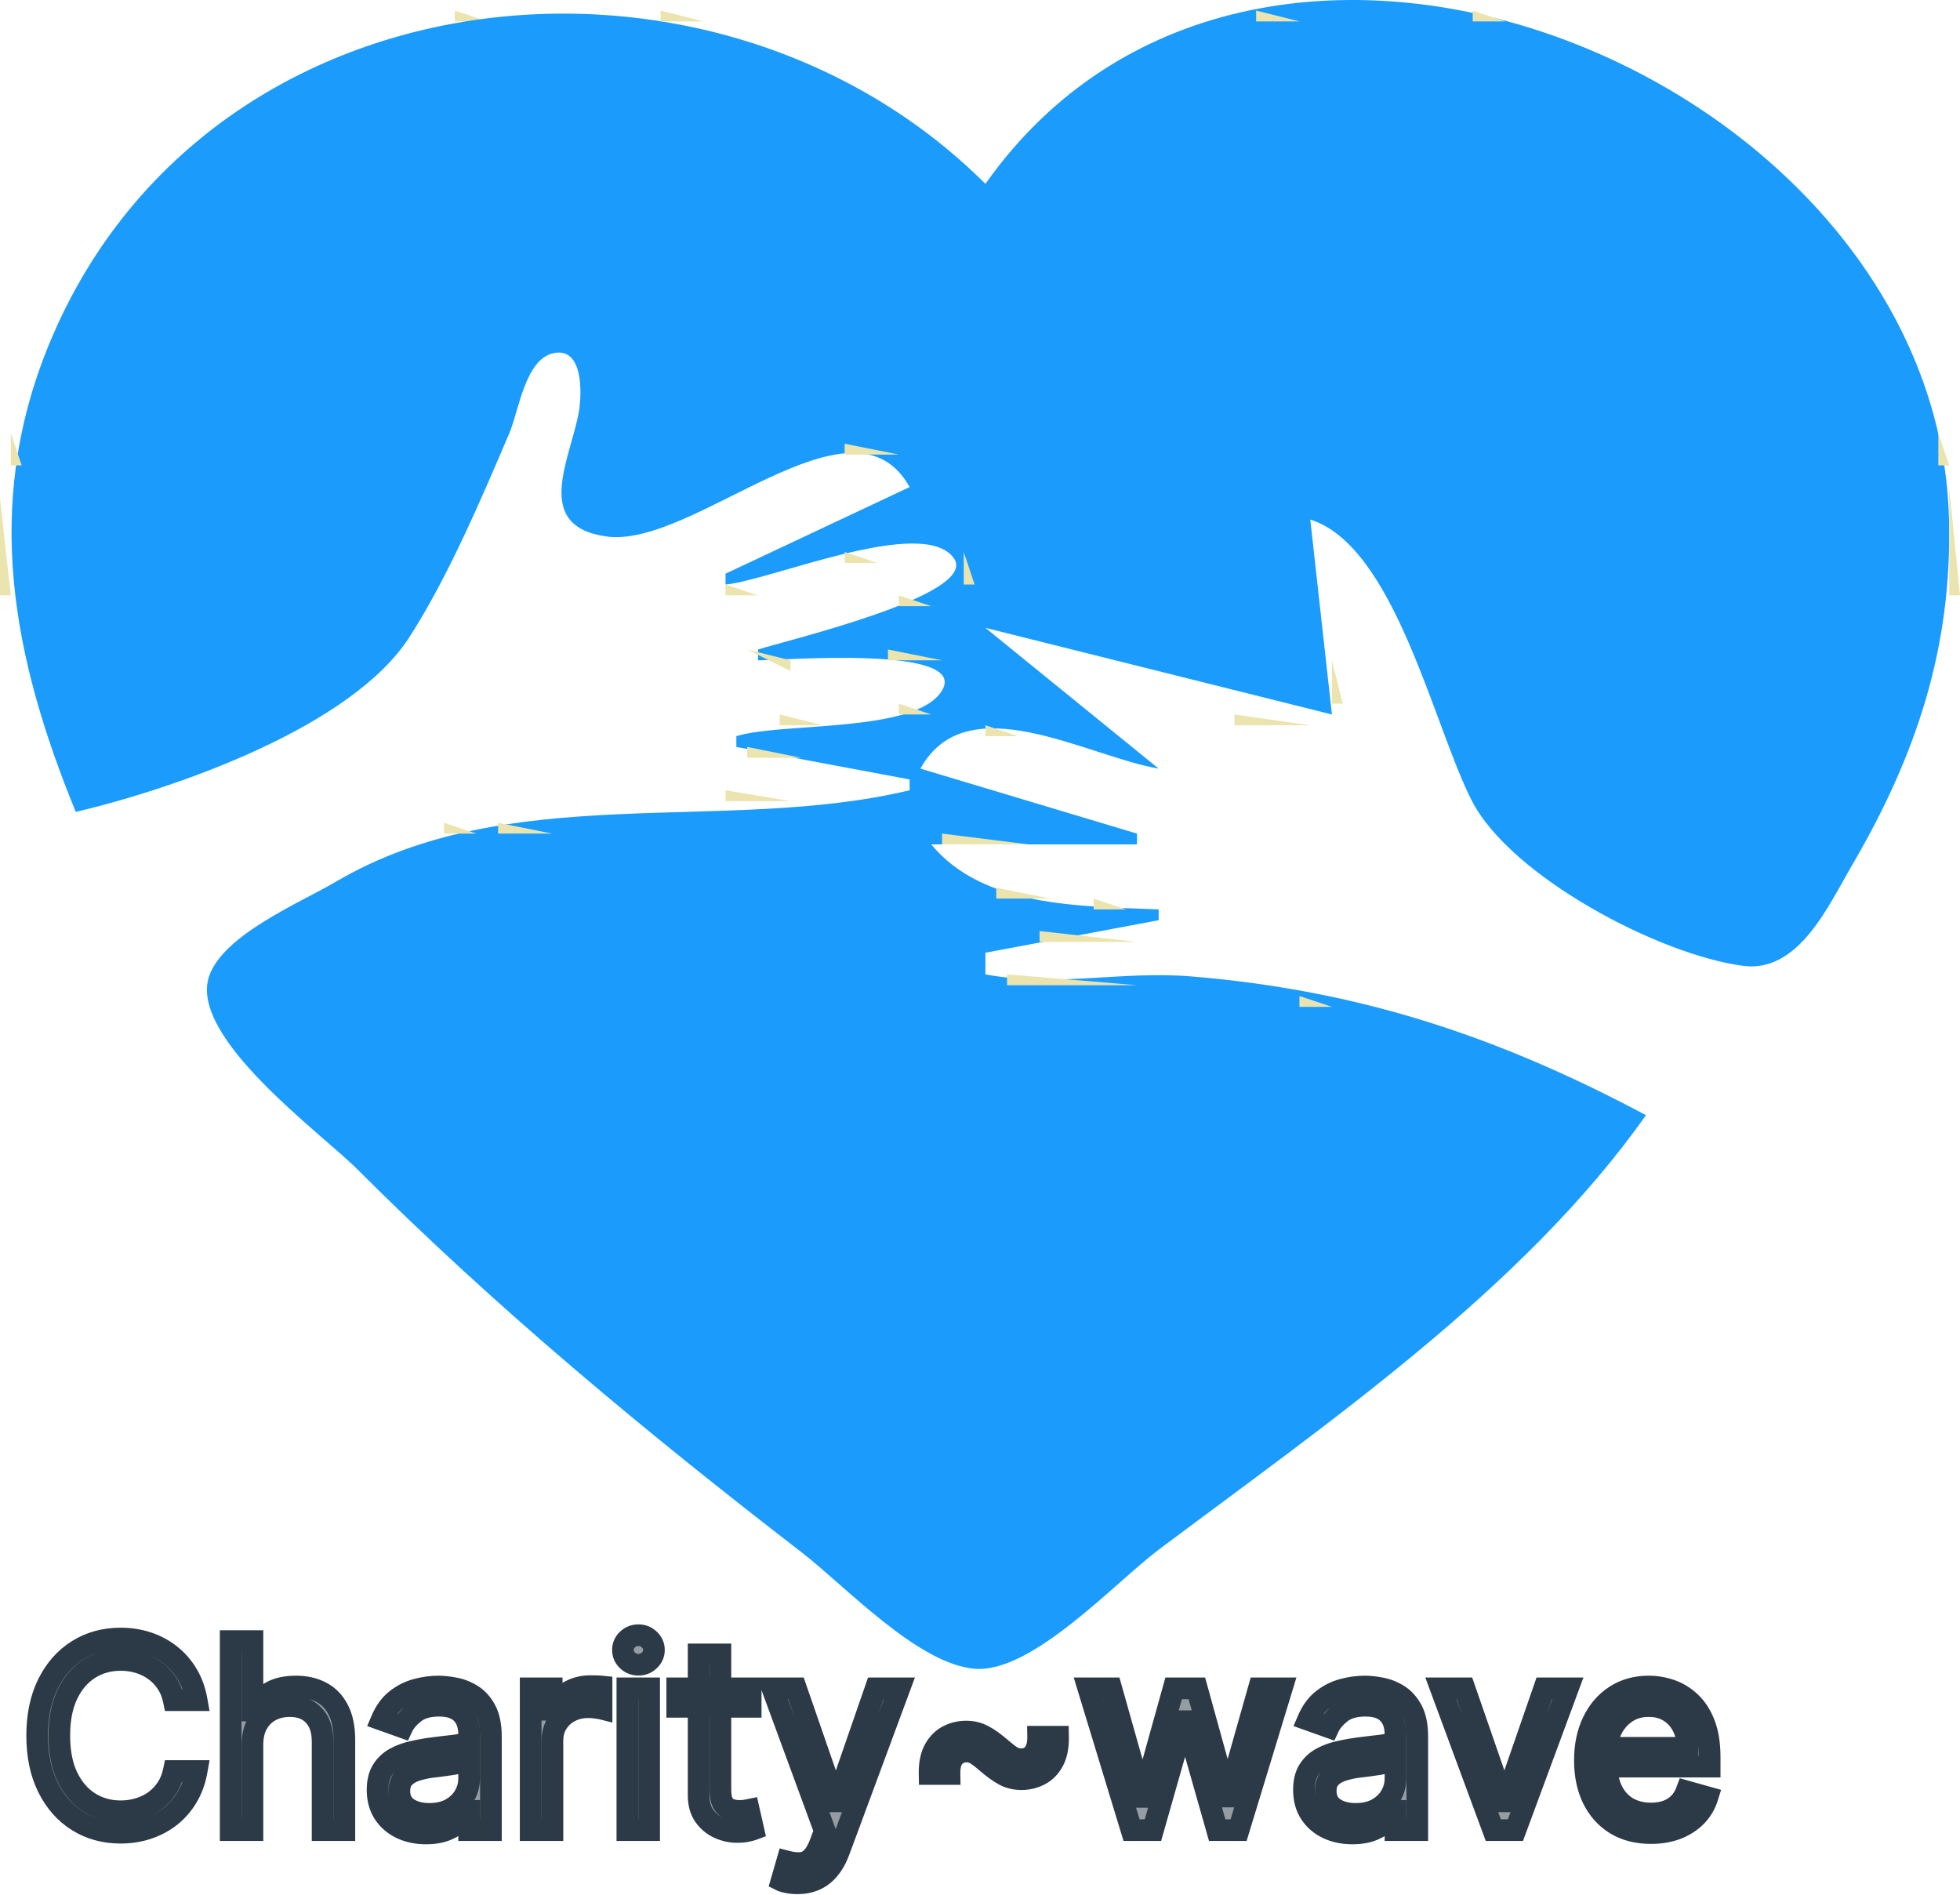<svg width="181" height="175" viewBox="0 0 181 175" fill="none" xmlns="http://www.w3.org/2000/svg">
<path d="M18.159 157H16.046C15.921 156.392 15.702 155.858 15.389 155.398C15.082 154.938 14.707 154.551 14.264 154.239C13.827 153.92 13.341 153.682 12.807 153.523C12.273 153.364 11.716 153.284 11.136 153.284C10.079 153.284 9.122 153.551 8.264 154.085C7.412 154.619 6.733 155.406 6.227 156.446C5.727 157.486 5.477 158.761 5.477 160.273C5.477 161.784 5.727 163.06 6.227 164.099C6.733 165.139 7.412 165.926 8.264 166.46C9.122 166.994 10.079 167.261 11.136 167.261C11.716 167.261 12.273 167.182 12.807 167.023C13.341 166.864 13.827 166.628 14.264 166.315C14.707 165.997 15.082 165.608 15.389 165.148C15.702 164.682 15.921 164.148 16.046 163.545H18.159C18 164.437 17.71 165.236 17.29 165.94C16.869 166.645 16.347 167.244 15.722 167.739C15.097 168.227 14.395 168.599 13.617 168.855C12.844 169.111 12.017 169.239 11.136 169.239C9.648 169.239 8.324 168.875 7.165 168.148C6.006 167.42 5.094 166.386 4.429 165.045C3.764 163.705 3.432 162.114 3.432 160.273C3.432 158.432 3.764 156.841 4.429 155.5C5.094 154.159 6.006 153.125 7.165 152.398C8.324 151.67 9.648 151.307 11.136 151.307C12.017 151.307 12.844 151.435 13.617 151.69C14.395 151.946 15.097 152.321 15.722 152.815C16.347 153.304 16.869 153.901 17.29 154.605C17.71 155.304 18 156.102 18.159 157ZM23.313 161.125V169H21.302V151.545H23.313V157.955H23.484C23.791 157.278 24.251 156.741 24.864 156.344C25.484 155.94 26.308 155.739 27.336 155.739C28.228 155.739 29.009 155.918 29.68 156.276C30.35 156.628 30.87 157.17 31.239 157.903C31.614 158.631 31.802 159.557 31.802 160.682V169H29.791V160.818C29.791 159.778 29.521 158.974 28.981 158.406C28.447 157.832 27.705 157.545 26.756 157.545C26.097 157.545 25.506 157.685 24.984 157.963C24.467 158.241 24.058 158.648 23.756 159.182C23.461 159.716 23.313 160.364 23.313 161.125ZM39.334 169.307C38.504 169.307 37.751 169.151 37.075 168.838C36.399 168.52 35.862 168.062 35.465 167.466C35.067 166.864 34.868 166.136 34.868 165.284C34.868 164.534 35.016 163.926 35.311 163.46C35.606 162.989 36.001 162.619 36.496 162.352C36.99 162.085 37.535 161.886 38.132 161.756C38.734 161.619 39.34 161.511 39.947 161.432C40.743 161.33 41.388 161.253 41.882 161.202C42.382 161.145 42.746 161.051 42.973 160.92C43.206 160.79 43.322 160.562 43.322 160.239V160.17C43.322 159.33 43.092 158.676 42.632 158.21C42.178 157.744 41.487 157.511 40.561 157.511C39.601 157.511 38.848 157.722 38.303 158.142C37.757 158.562 37.374 159.011 37.152 159.489L35.243 158.807C35.584 158.011 36.038 157.392 36.606 156.949C37.18 156.5 37.805 156.187 38.481 156.011C39.163 155.83 39.834 155.739 40.493 155.739C40.913 155.739 41.396 155.79 41.942 155.892C42.493 155.989 43.024 156.19 43.535 156.497C44.053 156.804 44.481 157.267 44.822 157.886C45.163 158.506 45.334 159.335 45.334 160.375V169H43.322V167.227H43.22C43.084 167.511 42.856 167.815 42.538 168.139C42.22 168.463 41.797 168.739 41.269 168.966C40.74 169.193 40.095 169.307 39.334 169.307ZM39.641 167.5C40.436 167.5 41.106 167.344 41.652 167.031C42.203 166.719 42.618 166.315 42.896 165.821C43.18 165.327 43.322 164.807 43.322 164.261V162.42C43.237 162.523 43.05 162.616 42.76 162.702C42.476 162.781 42.146 162.852 41.771 162.915C41.402 162.972 41.041 163.023 40.689 163.068C40.342 163.108 40.061 163.142 39.845 163.17C39.322 163.239 38.834 163.349 38.379 163.503C37.93 163.651 37.567 163.875 37.288 164.176C37.016 164.472 36.879 164.875 36.879 165.386C36.879 166.085 37.138 166.614 37.655 166.972C38.178 167.324 38.84 167.5 39.641 167.5ZM49.005 169V155.909H50.948V157.886H51.084C51.323 157.239 51.755 156.713 52.38 156.31C53.005 155.906 53.709 155.705 54.494 155.705C54.641 155.705 54.826 155.707 55.048 155.713C55.269 155.719 55.437 155.727 55.55 155.739V157.784C55.482 157.767 55.326 157.741 55.082 157.707C54.843 157.668 54.59 157.648 54.323 157.648C53.687 157.648 53.119 157.781 52.619 158.048C52.124 158.31 51.732 158.673 51.443 159.139C51.158 159.599 51.016 160.125 51.016 160.716V169H49.005ZM57.935 169V155.909H59.946V169H57.935ZM58.957 153.727C58.565 153.727 58.227 153.594 57.943 153.327C57.665 153.06 57.526 152.739 57.526 152.364C57.526 151.989 57.665 151.668 57.943 151.401C58.227 151.134 58.565 151 58.957 151C59.349 151 59.685 151.134 59.963 151.401C60.247 151.668 60.389 151.989 60.389 152.364C60.389 152.739 60.247 153.06 59.963 153.327C59.685 153.594 59.349 153.727 58.957 153.727ZM69.323 155.909V157.614H62.539V155.909H69.323ZM64.516 152.773H66.528V165.25C66.528 165.818 66.61 166.244 66.775 166.528C66.945 166.807 67.161 166.994 67.423 167.091C67.69 167.182 67.971 167.227 68.266 167.227C68.488 167.227 68.67 167.216 68.812 167.193C68.954 167.165 69.067 167.142 69.153 167.125L69.562 168.932C69.425 168.983 69.235 169.034 68.991 169.085C68.746 169.142 68.437 169.17 68.062 169.17C67.494 169.17 66.937 169.048 66.391 168.804C65.852 168.56 65.403 168.188 65.045 167.688C64.692 167.188 64.516 166.557 64.516 165.795V152.773ZM73.644 173.909C73.303 173.909 72.999 173.881 72.732 173.824C72.465 173.773 72.281 173.722 72.178 173.67L72.69 171.898C73.178 172.023 73.61 172.068 73.985 172.034C74.36 172 74.692 171.832 74.982 171.531C75.278 171.236 75.548 170.756 75.792 170.091L76.167 169.068L71.326 155.909H73.508L77.121 166.341H77.258L80.871 155.909H83.053L77.496 170.909C77.246 171.585 76.937 172.145 76.567 172.588C76.198 173.037 75.769 173.369 75.281 173.585C74.798 173.801 74.252 173.909 73.644 173.909ZM85.844 163.818C85.827 162.875 85.981 162.116 86.305 161.543C86.629 160.969 87.049 160.551 87.566 160.29C88.089 160.028 88.64 159.898 89.219 159.898C89.799 159.898 90.327 160.026 90.805 160.281C91.288 160.531 91.839 160.926 92.458 161.466C92.879 161.83 93.214 162.085 93.464 162.233C93.719 162.381 93.998 162.455 94.299 162.455C94.788 162.455 95.174 162.278 95.458 161.926C95.742 161.568 95.879 161.051 95.867 160.375H97.708C97.725 161.318 97.572 162.077 97.248 162.651C96.93 163.224 96.509 163.642 95.987 163.903C95.464 164.165 94.913 164.295 94.333 164.295C93.754 164.295 93.225 164.17 92.748 163.92C92.271 163.665 91.719 163.267 91.094 162.727C90.68 162.364 90.344 162.108 90.089 161.96C89.833 161.812 89.555 161.739 89.254 161.739C88.793 161.739 88.413 161.901 88.112 162.224C87.816 162.543 87.674 163.074 87.685 163.818H85.844ZM104.494 169L100.506 155.909H102.619L105.449 165.932H105.585L108.381 155.909H110.528L113.29 165.898H113.426L116.256 155.909H118.369L114.381 169H112.403L109.54 158.943H109.335L106.472 169H104.494ZM124.881 169.307C124.051 169.307 123.298 169.151 122.622 168.838C121.946 168.52 121.409 168.062 121.011 167.466C120.614 166.864 120.415 166.136 120.415 165.284C120.415 164.534 120.563 163.926 120.858 163.46C121.153 162.989 121.548 162.619 122.043 162.352C122.537 162.085 123.082 161.886 123.679 161.756C124.281 161.619 124.886 161.511 125.494 161.432C126.29 161.33 126.935 161.253 127.429 161.202C127.929 161.145 128.293 161.051 128.52 160.92C128.753 160.79 128.869 160.562 128.869 160.239V160.17C128.869 159.33 128.639 158.676 128.179 158.21C127.724 157.744 127.034 157.511 126.108 157.511C125.148 157.511 124.395 157.722 123.849 158.142C123.304 158.562 122.92 159.011 122.699 159.489L120.79 158.807C121.131 158.011 121.585 157.392 122.153 156.949C122.727 156.5 123.352 156.187 124.028 156.011C124.71 155.83 125.381 155.739 126.04 155.739C126.46 155.739 126.943 155.79 127.489 155.892C128.04 155.989 128.571 156.19 129.082 156.497C129.599 156.804 130.028 157.267 130.369 157.886C130.71 158.506 130.881 159.335 130.881 160.375V169H128.869V167.227H128.767C128.631 167.511 128.403 167.815 128.085 168.139C127.767 168.463 127.344 168.739 126.815 168.966C126.287 169.193 125.642 169.307 124.881 169.307ZM125.188 167.5C125.983 167.5 126.653 167.344 127.199 167.031C127.75 166.719 128.165 166.315 128.443 165.821C128.727 165.327 128.869 164.807 128.869 164.261V162.42C128.784 162.523 128.597 162.616 128.307 162.702C128.023 162.781 127.693 162.852 127.318 162.915C126.949 162.972 126.588 163.023 126.236 163.068C125.889 163.108 125.608 163.142 125.392 163.17C124.869 163.239 124.381 163.349 123.926 163.503C123.477 163.651 123.114 163.875 122.835 164.176C122.563 164.472 122.426 164.875 122.426 165.386C122.426 166.085 122.685 166.614 123.202 166.972C123.724 167.324 124.386 167.5 125.188 167.5ZM144.788 155.909L139.947 169H137.901L133.06 155.909H135.242L138.856 166.341H138.992L142.606 155.909H144.788ZM152.462 169.273C151.201 169.273 150.113 168.994 149.198 168.438C148.289 167.875 147.587 167.091 147.093 166.085C146.604 165.074 146.36 163.898 146.36 162.557C146.36 161.216 146.604 160.034 147.093 159.011C147.587 157.983 148.275 157.182 149.156 156.608C150.042 156.028 151.076 155.739 152.258 155.739C152.94 155.739 153.613 155.852 154.278 156.08C154.942 156.307 155.548 156.676 156.093 157.188C156.638 157.693 157.073 158.364 157.397 159.199C157.721 160.034 157.883 161.062 157.883 162.284V163.136H147.792V161.398H155.837C155.837 160.659 155.69 160 155.394 159.42C155.104 158.841 154.69 158.384 154.15 158.048C153.616 157.713 152.985 157.545 152.258 157.545C151.457 157.545 150.763 157.744 150.178 158.142C149.599 158.534 149.153 159.045 148.84 159.676C148.528 160.307 148.371 160.983 148.371 161.705V162.864C148.371 163.852 148.542 164.69 148.883 165.378C149.229 166.06 149.71 166.58 150.323 166.938C150.937 167.29 151.65 167.466 152.462 167.466C152.991 167.466 153.468 167.392 153.894 167.244C154.326 167.091 154.698 166.864 155.011 166.562C155.323 166.256 155.565 165.875 155.735 165.42L157.678 165.966C157.474 166.625 157.13 167.205 156.647 167.705C156.164 168.199 155.567 168.585 154.857 168.864C154.147 169.136 153.349 169.273 152.462 169.273Z" fill="#2C3A47" fill-opacity="0.5"/>
<path d="M18.159 157V158H19.352L19.144 156.826L18.159 157ZM16.046 157L15.066 157.201L15.23 158H16.046V157ZM15.389 155.398L14.557 155.952L14.562 155.959L15.389 155.398ZM14.264 154.239L13.676 155.047L13.682 155.052L13.688 155.056L14.264 154.239ZM12.807 153.523L12.521 154.481L12.521 154.481L12.807 153.523ZM8.264 154.085L7.736 153.236L7.733 153.238L8.264 154.085ZM6.227 156.446L5.328 156.009L5.326 156.013L6.227 156.446ZM6.227 164.099L5.326 164.533L5.328 164.537L6.227 164.099ZM8.264 166.46L7.733 167.308L7.736 167.309L8.264 166.46ZM12.807 167.023L12.521 166.064L12.521 166.064L12.807 167.023ZM14.264 166.315L14.845 167.129L14.847 167.128L14.264 166.315ZM15.389 165.148L14.559 164.591L14.557 164.593L15.389 165.148ZM16.046 163.545V162.545H15.232L15.066 163.342L16.046 163.545ZM18.159 163.545L19.144 163.721L19.353 162.545H18.159V163.545ZM17.29 165.94L16.431 165.428L16.431 165.428L17.29 165.94ZM15.722 167.739L16.337 168.526L16.342 168.523L15.722 167.739ZM13.617 168.855L13.304 167.905L13.302 167.906L13.617 168.855ZM7.165 168.148L6.633 168.995L6.633 168.995L7.165 168.148ZM4.429 165.045L5.325 164.601L5.325 164.601L4.429 165.045ZM13.617 151.69L13.302 152.64L13.304 152.64L13.617 151.69ZM15.722 152.815L15.101 153.6L15.106 153.603L15.722 152.815ZM17.29 154.605L16.431 155.118L16.433 155.121L17.29 154.605ZM18.159 156H16.046V158H18.159V156ZM17.025 156.799C16.877 156.077 16.611 155.417 16.216 154.836L14.562 155.959C14.792 156.299 14.964 156.707 15.066 157.201L17.025 156.799ZM16.221 154.843C15.848 154.282 15.386 153.806 14.841 153.421L13.688 155.056C14.028 155.296 14.317 155.593 14.557 155.952L16.221 154.843ZM14.852 153.43C14.32 153.043 13.732 152.755 13.092 152.564L12.521 154.481C12.95 154.609 13.333 154.798 13.676 155.047L14.852 153.43ZM13.092 152.564C12.462 152.377 11.809 152.284 11.136 152.284V154.284C11.623 154.284 12.084 154.351 12.521 154.481L13.092 152.564ZM11.136 152.284C9.902 152.284 8.76 152.599 7.736 153.236L8.793 154.934C9.485 154.503 10.257 154.284 11.136 154.284V152.284ZM7.733 153.238C6.7 153.886 5.903 154.826 5.328 156.009L7.127 156.883C7.563 155.986 8.124 155.353 8.795 154.933L7.733 153.238ZM5.326 156.013C4.744 157.223 4.477 158.656 4.477 160.273H6.477C6.477 158.867 6.71 157.749 7.128 156.879L5.326 156.013ZM4.477 160.273C4.477 161.89 4.744 163.323 5.326 164.533L7.128 163.666C6.71 162.797 6.477 161.679 6.477 160.273H4.477ZM5.328 164.537C5.903 165.719 6.7 166.66 7.733 167.308L8.795 165.613C8.124 165.192 7.563 164.559 7.127 163.662L5.328 164.537ZM7.736 167.309C8.76 167.947 9.902 168.261 11.136 168.261V166.261C10.257 166.261 9.485 166.042 8.793 165.611L7.736 167.309ZM11.136 168.261C11.809 168.261 12.462 168.169 13.092 167.981L12.521 166.064C12.084 166.195 11.623 166.261 11.136 166.261V168.261ZM13.092 167.981C13.728 167.792 14.315 167.508 14.845 167.129L13.683 165.502C13.339 165.748 12.953 165.936 12.521 166.064L13.092 167.981ZM14.847 167.128C15.39 166.738 15.849 166.261 16.221 165.702L14.557 164.593C14.316 164.955 14.025 165.256 13.681 165.503L14.847 167.128ZM16.22 165.705C16.611 165.122 16.876 164.465 17.025 163.749L15.066 163.342C14.965 163.83 14.793 164.242 14.559 164.591L16.22 165.705ZM16.046 164.545H18.159V162.545H16.046V164.545ZM17.175 163.37C17.035 164.155 16.783 164.837 16.431 165.428L18.148 166.453C18.637 165.634 18.965 164.72 19.144 163.721L17.175 163.37ZM16.431 165.428C16.071 166.031 15.628 166.538 15.101 166.954L16.342 168.523C17.065 167.951 17.668 167.259 18.148 166.453L16.431 165.428ZM15.106 166.951C14.575 167.366 13.977 167.684 13.304 167.905L13.928 169.805C14.813 169.515 15.618 169.089 16.337 168.526L15.106 166.951ZM13.302 167.906C12.639 168.125 11.919 168.239 11.136 168.239V170.239C12.115 170.239 13.049 170.096 13.931 169.804L13.302 167.906ZM11.136 168.239C9.819 168.239 8.682 167.919 7.696 167.301L6.633 168.995C7.966 169.831 9.477 170.239 11.136 170.239V168.239ZM7.696 167.301C6.708 166.681 5.916 165.793 5.325 164.601L3.533 165.49C4.272 166.98 5.303 168.16 6.633 168.995L7.696 167.301ZM5.325 164.601C4.743 163.427 4.432 161.994 4.432 160.273H2.432C2.432 162.233 2.786 163.983 3.533 165.49L5.325 164.601ZM4.432 160.273C4.432 158.551 4.743 157.119 5.325 155.944L3.533 155.056C2.786 156.563 2.432 158.313 2.432 160.273H4.432ZM5.325 155.944C5.916 154.753 6.708 153.865 7.696 153.245L6.633 151.551C5.303 152.385 4.272 153.566 3.533 155.056L5.325 155.944ZM7.696 153.245C8.682 152.626 9.819 152.307 11.136 152.307V150.307C9.477 150.307 7.966 150.715 6.633 151.551L7.696 153.245ZM11.136 152.307C11.919 152.307 12.639 152.42 13.302 152.64L13.931 150.741C13.049 150.449 12.115 150.307 11.136 150.307V152.307ZM13.304 152.64C13.974 152.86 14.571 153.18 15.101 153.6L16.342 152.031C15.622 151.462 14.816 151.032 13.928 150.74L13.304 152.64ZM15.106 153.603C15.63 154.013 16.072 154.515 16.431 155.118L18.148 154.093C17.667 153.286 17.063 152.595 16.337 152.028L15.106 153.603ZM16.433 155.121C16.783 155.703 17.034 156.383 17.174 157.174L19.144 156.826C18.966 155.821 18.637 154.905 18.147 154.09L16.433 155.121ZM23.313 169V170H24.313V169H23.313ZM21.302 169H20.302V170H21.302V169ZM21.302 151.545V150.545H20.302V151.545H21.302ZM23.313 151.545H24.313V150.545H23.313V151.545ZM23.313 157.955H22.313V158.955H23.313V157.955ZM23.484 157.955V158.955H24.128L24.394 158.368L23.484 157.955ZM24.864 156.344L25.408 157.183L25.41 157.182L24.864 156.344ZM29.68 156.276L29.209 157.158L29.215 157.161L29.68 156.276ZM31.239 157.903L30.346 158.353L30.351 158.362L31.239 157.903ZM31.802 169V170H32.802V169H31.802ZM29.791 169H28.791V170H29.791V169ZM28.981 158.406L28.249 159.088L28.256 159.095L28.981 158.406ZM24.984 157.963L24.514 157.08L24.51 157.083L24.984 157.963ZM23.756 159.182L22.885 158.691L22.881 158.698L23.756 159.182ZM22.313 161.125V169H24.313V161.125H22.313ZM23.313 168H21.302V170H23.313V168ZM22.302 169V151.545H20.302V169H22.302ZM21.302 152.545H23.313V150.545H21.302V152.545ZM22.313 151.545V157.955H24.313V151.545H22.313ZM23.313 158.955H23.484V156.955H23.313V158.955ZM24.394 158.368C24.623 157.863 24.958 157.475 25.408 157.183L24.32 155.505C23.544 156.008 22.958 156.694 22.573 157.541L24.394 158.368ZM25.41 157.182C25.815 156.918 26.428 156.739 27.336 156.739V154.739C26.187 154.739 25.152 154.963 24.319 155.506L25.41 157.182ZM27.336 156.739C28.092 156.739 28.706 156.89 29.209 157.158L30.151 155.393C29.312 154.946 28.364 154.739 27.336 154.739V156.739ZM29.215 157.161C29.685 157.408 30.062 157.79 30.346 158.353L32.132 157.453C31.677 156.551 31.015 155.848 30.145 155.39L29.215 157.161ZM30.351 158.362C30.63 158.904 30.802 159.66 30.802 160.682H32.802C32.802 159.454 32.598 158.357 32.128 157.445L30.351 158.362ZM30.802 160.682V169H32.802V160.682H30.802ZM31.802 168H29.791V170H31.802V168ZM30.791 169V160.818H28.791V169H30.791ZM30.791 160.818C30.791 159.608 30.474 158.526 29.706 157.718L28.256 159.095C28.568 159.423 28.791 159.949 28.791 160.818H30.791ZM29.713 157.725C28.951 156.906 27.92 156.545 26.756 156.545V158.545C27.491 158.545 27.943 158.759 28.249 159.088L29.713 157.725ZM26.756 156.545C25.952 156.545 25.197 156.717 24.514 157.08L25.454 158.846C25.816 158.653 26.242 158.545 26.756 158.545V156.545ZM24.51 157.083C23.819 157.455 23.275 158 22.885 158.691L24.628 159.673C24.84 159.296 25.115 159.028 25.458 158.844L24.51 157.083ZM22.881 158.698C22.486 159.412 22.313 160.236 22.313 161.125H24.313C24.313 160.492 24.436 160.019 24.631 159.666L22.881 158.698ZM37.075 168.838L36.65 169.743L36.656 169.746L37.075 168.838ZM35.465 167.466L34.63 168.017L34.632 168.021L35.465 167.466ZM35.311 163.46L36.156 163.996L36.158 163.991L35.311 163.46ZM38.132 161.756L38.346 162.733L38.353 162.731L38.132 161.756ZM39.947 161.432L39.82 160.44L39.818 160.44L39.947 161.432ZM41.882 161.202L41.985 162.196L41.995 162.195L41.882 161.202ZM42.973 160.92L42.484 160.048L42.474 160.054L42.973 160.92ZM42.632 158.21L41.916 158.909L41.921 158.913L42.632 158.21ZM38.303 158.142L38.913 158.934L38.913 158.934L38.303 158.142ZM37.152 159.489L36.816 160.43L37.675 160.737L38.059 159.91L37.152 159.489ZM35.243 158.807L34.324 158.413L33.905 159.391L34.907 159.749L35.243 158.807ZM36.606 156.949L37.222 157.737L37.223 157.737L36.606 156.949ZM38.481 156.011L38.734 156.979L38.739 156.978L38.481 156.011ZM41.942 155.892L41.758 156.875L41.769 156.877L41.942 155.892ZM43.535 156.497L43.021 157.355L43.025 157.357L43.535 156.497ZM44.822 157.886L43.946 158.369L43.946 158.369L44.822 157.886ZM45.334 169V170H46.334V169H45.334ZM43.322 169H42.322V170H43.322V169ZM43.322 167.227H44.322V166.227H43.322V167.227ZM43.22 167.227V166.227H42.591L42.319 166.795L43.22 167.227ZM42.538 168.139L43.252 168.84L43.252 168.84L42.538 168.139ZM41.269 168.966L40.873 168.047L41.269 168.966ZM41.652 167.031L41.159 166.161L41.155 166.164L41.652 167.031ZM42.896 165.821L42.029 165.323L42.025 165.33L42.896 165.821ZM43.322 162.42H44.322V159.658L42.554 161.78L43.322 162.42ZM42.76 162.702L43.03 163.665L43.042 163.661L42.76 162.702ZM41.771 162.915L41.923 163.903L41.936 163.901L41.771 162.915ZM40.689 163.068L40.803 164.062L40.817 164.06L40.689 163.068ZM39.845 163.17L39.974 164.162L39.976 164.162L39.845 163.17ZM38.379 163.503L38.692 164.453L38.699 164.45L38.379 163.503ZM37.288 164.176L36.554 163.497L36.553 163.498L37.288 164.176ZM37.655 166.972L37.086 167.794L37.096 167.801L37.655 166.972ZM39.334 168.307C38.633 168.307 38.025 168.175 37.495 167.93L36.656 169.746C37.478 170.126 38.376 170.307 39.334 170.307V168.307ZM37.501 167.933C36.982 167.689 36.589 167.35 36.297 166.911L34.632 168.021C35.136 168.775 35.816 169.351 36.65 169.743L37.501 167.933ZM36.299 166.915C36.028 166.504 35.868 165.977 35.868 165.284H33.868C33.868 166.296 34.106 167.223 34.63 168.017L36.299 166.915ZM35.868 165.284C35.868 164.658 35.992 164.254 36.156 163.996L34.467 162.925C34.039 163.599 33.868 164.41 33.868 165.284H35.868ZM36.158 163.991C36.361 163.668 36.627 163.418 36.971 163.232L36.02 161.472C35.376 161.821 34.852 162.31 34.464 162.929L36.158 163.991ZM36.971 163.232C37.376 163.013 37.833 162.845 38.346 162.733L37.918 160.779C37.238 160.928 36.604 161.157 36.02 161.472L36.971 163.232ZM38.353 162.731C38.925 162.601 39.5 162.499 40.077 162.423L39.818 160.44C39.179 160.524 38.543 160.637 37.911 160.78L38.353 162.731ZM40.075 162.424C40.867 162.322 41.502 162.246 41.985 162.196L41.779 160.207C41.273 160.259 40.619 160.337 39.82 160.44L40.075 162.424ZM41.995 162.195C42.529 162.135 43.061 162.023 43.471 161.787L42.474 160.054C42.431 160.079 42.235 160.155 41.769 160.208L41.995 162.195ZM43.462 161.793C44.083 161.445 44.322 160.833 44.322 160.239H42.322C42.322 160.283 42.314 160.256 42.345 160.196C42.361 160.166 42.383 160.134 42.41 160.106C42.438 160.078 42.464 160.059 42.484 160.048L43.462 161.793ZM44.322 160.239V160.17H42.322V160.239H44.322ZM44.322 160.17C44.322 159.145 44.037 158.21 43.343 157.507L41.921 158.913C42.148 159.143 42.322 159.515 42.322 160.17H44.322ZM43.348 157.512C42.638 156.784 41.641 156.511 40.561 156.511V158.511C41.333 158.511 41.718 158.705 41.916 158.909L43.348 157.512ZM40.561 156.511C39.465 156.511 38.47 156.751 37.692 157.35L38.913 158.934C39.226 158.693 39.736 158.511 40.561 158.511V156.511ZM37.692 157.35C37.057 157.839 36.552 158.407 36.245 159.068L38.059 159.91C38.195 159.616 38.457 159.286 38.913 158.934L37.692 157.35ZM37.488 158.547L35.579 157.865L34.907 159.749L36.816 160.43L37.488 158.547ZM36.162 159.201C36.45 158.529 36.811 158.058 37.222 157.737L35.992 156.16C35.266 156.726 34.718 157.493 34.324 158.413L36.162 159.201ZM37.223 157.737C37.694 157.368 38.196 157.119 38.734 156.979L38.229 155.044C37.415 155.256 36.667 155.632 35.99 156.161L37.223 157.737ZM38.739 156.978C39.343 156.817 39.927 156.739 40.493 156.739V154.739C39.741 154.739 38.984 154.842 38.224 155.045L38.739 156.978ZM40.493 156.739C40.836 156.739 41.255 156.781 41.758 156.875L42.126 154.909C41.538 154.799 40.991 154.739 40.493 154.739V156.739ZM41.769 156.877C42.192 156.951 42.608 157.107 43.021 157.355L44.05 155.64C43.441 155.274 42.794 155.026 42.114 154.907L41.769 156.877ZM43.025 157.357C43.364 157.558 43.676 157.878 43.946 158.369L45.699 157.404C45.287 156.656 44.741 156.05 44.046 155.637L43.025 157.357ZM43.946 158.369C44.177 158.787 44.334 159.43 44.334 160.375H46.334C46.334 159.24 46.15 158.225 45.699 157.404L43.946 158.369ZM44.334 160.375V169H46.334V160.375H44.334ZM45.334 168H43.322V170H45.334V168ZM44.322 169V167.227H42.322V169H44.322ZM43.322 166.227H43.22V168.227H43.322V166.227ZM42.319 166.795C42.246 166.946 42.097 167.161 41.825 167.438L43.252 168.84C43.616 168.469 43.922 168.076 44.122 167.66L42.319 166.795ZM41.825 167.438C41.618 167.649 41.313 167.858 40.873 168.047L41.664 169.885C42.281 169.619 42.822 169.278 43.252 168.84L41.825 167.438ZM40.873 168.047C40.503 168.207 40.001 168.307 39.334 168.307V170.307C40.189 170.307 40.977 170.18 41.664 169.885L40.873 168.047ZM39.641 168.5C40.565 168.5 41.417 168.318 42.149 167.899L41.155 166.164C40.796 166.369 40.307 166.5 39.641 166.5V168.5ZM42.145 167.901C42.836 167.51 43.39 166.982 43.768 166.312L42.025 165.33C41.846 165.648 41.571 165.928 41.159 166.161L42.145 167.901ZM43.763 166.319C44.13 165.681 44.322 164.99 44.322 164.261H42.322C42.322 164.624 42.23 164.973 42.029 165.323L43.763 166.319ZM44.322 164.261V162.42H42.322V164.261H44.322ZM42.554 161.78C42.599 161.727 42.638 161.696 42.656 161.684C42.674 161.67 42.681 161.668 42.671 161.673C42.661 161.678 42.641 161.687 42.607 161.7C42.574 161.712 42.531 161.727 42.478 161.742L43.042 163.661C43.221 163.608 43.401 163.544 43.565 163.462C43.719 163.385 43.924 163.261 44.091 163.061L42.554 161.78ZM42.49 161.739C42.249 161.806 41.956 161.87 41.607 161.928L41.936 163.901C42.337 163.834 42.703 163.756 43.03 163.665L42.49 161.739ZM41.619 161.926C41.258 161.982 40.905 162.032 40.561 162.076L40.817 164.06C41.178 164.013 41.546 163.961 41.923 163.903L41.619 161.926ZM40.575 162.075C40.226 162.115 39.938 162.15 39.715 162.179L39.976 164.162C40.184 164.135 40.459 164.101 40.803 164.062L40.575 162.075ZM39.716 162.179C39.135 162.255 38.582 162.379 38.059 162.555L38.699 164.45C39.086 164.32 39.51 164.223 39.974 164.162L39.716 162.179ZM38.067 162.553C37.481 162.746 36.964 163.054 36.554 163.497L38.023 164.855C38.169 164.696 38.38 164.556 38.692 164.453L38.067 162.553ZM36.553 163.498C36.068 164.024 35.879 164.694 35.879 165.386H37.879C37.879 165.056 37.964 164.919 38.023 164.854L36.553 163.498ZM35.879 165.386C35.879 166.371 36.266 167.226 37.086 167.794L38.224 166.149C38.01 166.001 37.879 165.8 37.879 165.386H35.879ZM37.096 167.801C37.823 168.291 38.694 168.5 39.641 168.5V166.5C38.985 166.5 38.532 166.357 38.214 166.142L37.096 167.801ZM49.005 169H48.005V170H49.005V169ZM49.005 155.909V154.909H48.005V155.909H49.005ZM50.948 155.909H51.948V154.909H50.948V155.909ZM50.948 157.886H49.948V158.886H50.948V157.886ZM51.084 157.886V158.886H51.782L52.023 158.232L51.084 157.886ZM52.38 156.31L51.838 155.469L51.838 155.469L52.38 156.31ZM55.55 155.739H56.55V154.834L55.65 154.744L55.55 155.739ZM55.55 157.784L55.308 158.754L56.55 159.065V157.784H55.55ZM55.082 157.707L54.917 158.694L54.93 158.696L54.944 158.698L55.082 157.707ZM52.619 158.048L53.086 158.932L53.09 158.93L52.619 158.048ZM51.443 159.139L50.593 158.611L50.592 158.614L51.443 159.139ZM51.016 169V170H52.016V169H51.016ZM50.005 169V155.909H48.005V169H50.005ZM49.005 156.909H50.948V154.909H49.005V156.909ZM49.948 155.909V157.886H51.948V155.909H49.948ZM50.948 158.886H51.084V156.886H50.948V158.886ZM52.023 158.232C52.181 157.804 52.464 157.445 52.922 157.15L51.838 155.469C51.046 155.981 50.466 156.673 50.146 157.541L52.023 158.232ZM52.922 157.15C53.377 156.857 53.891 156.705 54.494 156.705V154.705C53.528 154.705 52.633 154.956 51.838 155.469L52.922 157.15ZM54.494 156.705C54.63 156.705 54.805 156.707 55.022 156.713L55.073 154.713C54.847 154.708 54.653 154.705 54.494 154.705V156.705ZM55.022 156.713C55.237 156.718 55.375 156.726 55.451 156.734L55.65 154.744C55.498 154.728 55.301 154.719 55.073 154.713L55.022 156.713ZM54.55 155.739V157.784H56.55V155.739H54.55ZM55.793 156.814C55.663 156.781 55.449 156.749 55.22 156.717L54.944 158.698C55.062 158.714 55.153 158.728 55.221 158.739C55.297 158.751 55.317 158.757 55.308 158.754L55.793 156.814ZM55.246 156.721C54.948 156.671 54.64 156.648 54.323 156.648V158.648C54.541 158.648 54.738 158.664 54.917 158.694L55.246 156.721ZM54.323 156.648C53.543 156.648 52.809 156.813 52.148 157.166L53.09 158.93C53.428 158.75 53.831 158.648 54.323 158.648V156.648ZM52.151 157.164C51.504 157.507 50.978 157.992 50.593 158.611L52.292 159.667C52.486 159.355 52.745 159.113 53.086 158.932L52.151 157.164ZM50.592 158.614C50.201 159.247 50.016 159.957 50.016 160.716H52.016C52.016 160.293 52.116 159.952 52.293 159.664L50.592 158.614ZM50.016 160.716V169H52.016V160.716H50.016ZM51.016 168H49.005V170H51.016V168ZM57.935 169H56.935V170H57.935V169ZM57.935 155.909V154.909H56.935V155.909H57.935ZM59.946 155.909H60.946V154.909H59.946V155.909ZM59.946 169V170H60.946V169H59.946ZM57.943 153.327L57.251 154.048L57.258 154.055L57.943 153.327ZM57.943 151.401L57.258 150.672L57.251 150.679L57.943 151.401ZM59.963 151.401L59.271 152.122L59.278 152.129L59.963 151.401ZM59.963 153.327L59.278 152.598L59.271 152.605L59.963 153.327ZM58.935 169V155.909H56.935V169H58.935ZM57.935 156.909H59.946V154.909H57.935V156.909ZM58.946 155.909V169H60.946V155.909H58.946ZM59.946 168H57.935V170H59.946V168ZM58.957 152.727C58.818 152.727 58.726 152.69 58.628 152.598L57.258 154.055C57.729 154.498 58.312 154.727 58.957 154.727V152.727ZM58.635 152.605C58.547 152.52 58.526 152.457 58.526 152.364H56.526C56.526 153.02 56.782 153.599 57.251 154.048L58.635 152.605ZM58.526 152.364C58.526 152.27 58.547 152.207 58.635 152.122L57.251 150.679C56.782 151.128 56.526 151.707 56.526 152.364H58.526ZM58.628 152.129C58.726 152.038 58.818 152 58.957 152V150C58.312 150 57.729 150.23 57.258 150.672L58.628 152.129ZM58.957 152C59.096 152 59.182 152.037 59.271 152.122L60.655 150.679C60.187 150.23 59.603 150 58.957 150V152ZM59.278 152.129C59.37 152.216 59.389 152.277 59.389 152.364H61.389C61.389 151.701 61.124 151.12 60.648 150.672L59.278 152.129ZM59.389 152.364C59.389 152.451 59.37 152.512 59.278 152.598L60.648 154.055C61.124 153.608 61.389 153.027 61.389 152.364H59.389ZM59.271 152.605C59.182 152.69 59.096 152.727 58.957 152.727V154.727C59.603 154.727 60.187 154.497 60.655 154.048L59.271 152.605ZM69.323 155.909H70.323V154.909H69.323V155.909ZM69.323 157.614V158.614H70.323V157.614H69.323ZM62.539 157.614H61.539V158.614H62.539V157.614ZM62.539 155.909V154.909H61.539V155.909H62.539ZM64.516 152.773V151.773H63.516V152.773H64.516ZM66.528 152.773H67.528V151.773H66.528V152.773ZM66.775 166.528L65.91 167.03L65.916 167.04L65.922 167.051L66.775 166.528ZM67.423 167.091L67.076 168.029L67.088 168.033L67.1 168.038L67.423 167.091ZM68.812 167.193L68.97 168.181L68.989 168.178L69.008 168.174L68.812 167.193ZM69.153 167.125L70.128 166.904L69.913 165.953L68.957 166.144L69.153 167.125ZM69.562 168.932L69.913 169.868L70.73 169.562L70.537 168.711L69.562 168.932ZM68.991 169.085L68.786 168.106L68.775 168.109L68.764 168.111L68.991 169.085ZM66.391 168.804L65.979 169.715L65.983 169.717L66.391 168.804ZM65.045 167.688L64.227 168.263L64.232 168.27L65.045 167.688ZM68.323 155.909V157.614H70.323V155.909H68.323ZM69.323 156.614H62.539V158.614H69.323V156.614ZM63.539 157.614V155.909H61.539V157.614H63.539ZM62.539 156.909H69.323V154.909H62.539V156.909ZM64.516 153.773H66.528V151.773H64.516V153.773ZM65.528 152.773V165.25H67.528V152.773H65.528ZM65.528 165.25C65.528 165.882 65.614 166.519 65.91 167.03L67.64 166.027C67.607 165.969 67.528 165.754 67.528 165.25H65.528ZM65.922 167.051C66.189 167.486 66.569 167.842 67.076 168.029L67.769 166.153C67.753 166.147 67.702 166.127 67.628 166.006L65.922 167.051ZM67.1 168.038C67.476 168.165 67.867 168.227 68.266 168.227V166.227C68.075 166.227 67.903 166.198 67.745 166.144L67.1 168.038ZM68.266 168.227C68.516 168.227 68.755 168.215 68.97 168.181L68.654 166.206C68.584 166.217 68.46 166.227 68.266 166.227V168.227ZM69.008 168.174C69.15 168.145 69.264 168.123 69.349 168.106L68.957 166.144C68.871 166.161 68.758 166.184 68.616 166.213L69.008 168.174ZM68.177 167.346L68.587 169.153L70.537 168.711L70.128 166.904L68.177 167.346ZM69.211 167.995C69.144 168.021 69.01 168.059 68.786 168.106L69.196 170.064C69.46 170.009 69.707 169.945 69.913 169.868L69.211 167.995ZM68.764 168.111C68.621 168.145 68.394 168.17 68.062 168.17V170.17C68.48 170.17 68.872 170.14 69.217 170.059L68.764 168.111ZM68.062 168.17C67.642 168.17 67.224 168.081 66.8 167.891L65.983 169.717C66.65 170.015 67.345 170.17 68.062 170.17V168.17ZM66.804 167.893C66.43 167.724 66.118 167.468 65.858 167.105L64.232 168.27C64.688 168.907 65.273 169.395 65.979 169.715L66.804 167.893ZM65.862 167.112C65.655 166.817 65.516 166.402 65.516 165.795H63.516C63.516 166.712 63.73 167.558 64.227 168.263L65.862 167.112ZM65.516 165.795V152.773H63.516V165.795H65.516ZM72.732 173.824L72.94 172.846L72.93 172.844L72.92 172.842L72.732 173.824ZM72.178 173.67L71.217 173.393L70.987 174.193L71.731 174.565L72.178 173.67ZM72.69 171.898L72.938 170.929L71.998 170.689L71.729 171.621L72.69 171.898ZM73.985 172.034L73.894 171.038L73.894 171.038L73.985 172.034ZM74.982 171.531L74.275 170.824L74.268 170.831L74.262 170.838L74.982 171.531ZM75.792 170.091L76.731 170.436L76.731 170.435L75.792 170.091ZM76.167 169.068L77.106 169.412L77.232 169.068L77.105 168.723L76.167 169.068ZM71.326 155.909V154.909H69.893L70.388 156.254L71.326 155.909ZM73.508 155.909L74.453 155.582L74.22 154.909H73.508V155.909ZM77.121 166.341L76.177 166.668L76.41 167.341H77.121V166.341ZM77.258 166.341V167.341H77.97L78.203 166.668L77.258 166.341ZM80.871 155.909V154.909H80.16L79.927 155.582L80.871 155.909ZM83.053 155.909L83.991 156.256L84.49 154.909H83.053V155.909ZM77.496 170.909L76.559 170.562L76.558 170.562L77.496 170.909ZM76.567 172.588L75.799 171.948L75.795 171.953L76.567 172.588ZM75.281 173.585L74.876 172.671L74.872 172.672L75.281 173.585ZM73.644 172.909C73.357 172.909 73.125 172.885 72.94 172.846L72.524 174.802C72.874 174.876 73.25 174.909 73.644 174.909V172.909ZM72.92 172.842C72.803 172.819 72.718 172.8 72.66 172.783C72.632 172.776 72.615 172.77 72.606 172.767C72.597 172.763 72.605 172.766 72.626 172.776L71.731 174.565C71.969 174.684 72.277 174.755 72.544 174.806L72.92 172.842ZM73.139 173.948L73.65 172.175L71.729 171.621L71.217 173.393L73.139 173.948ZM72.442 172.867C73.006 173.011 73.556 173.077 74.076 173.03L73.894 171.038C73.664 171.059 73.351 171.035 72.938 170.929L72.442 172.867ZM74.076 173.03C74.717 172.972 75.266 172.679 75.703 172.225L74.262 170.838C74.119 170.986 74.003 171.028 73.894 171.038L74.076 173.03ZM75.689 172.238C76.135 171.793 76.466 171.155 76.731 170.436L74.853 169.746C74.629 170.357 74.42 170.679 74.275 170.824L75.689 172.238ZM76.731 170.435L77.106 169.412L75.228 168.724L74.853 169.747L76.731 170.435ZM77.105 168.723L72.264 155.564L70.388 156.254L75.228 169.413L77.105 168.723ZM71.326 156.909H73.508V154.909H71.326V156.909ZM72.563 156.236L76.177 166.668L78.066 166.014L74.453 155.582L72.563 156.236ZM77.121 167.341H77.258V165.341H77.121V167.341ZM78.203 166.668L81.816 156.236L79.927 155.582L76.313 166.014L78.203 166.668ZM80.871 156.909H83.053V154.909H80.871V156.909ZM82.115 155.562L76.559 170.562L78.434 171.256L83.991 156.256L82.115 155.562ZM76.558 170.562C76.338 171.157 76.08 171.611 75.799 171.948L77.336 173.228C77.793 172.679 78.154 172.013 78.434 171.256L76.558 170.562ZM75.795 171.953C75.516 172.292 75.21 172.523 74.876 172.671L75.685 174.5C76.328 174.215 76.88 173.782 77.34 173.223L75.795 171.953ZM74.872 172.672C74.536 172.823 74.132 172.909 73.644 172.909V174.909C74.372 174.909 75.059 174.779 75.689 174.498L74.872 172.672ZM85.844 163.818L84.845 163.836L84.862 164.818H85.844V163.818ZM86.305 161.543L85.434 161.051L85.434 161.051L86.305 161.543ZM87.566 160.29L87.119 159.395L87.115 159.397L87.566 160.29ZM90.805 160.281L90.332 161.163L90.339 161.166L90.345 161.169L90.805 160.281ZM92.458 161.466L91.801 162.22L91.804 162.222L92.458 161.466ZM93.464 162.233L92.955 163.094L92.963 163.099L93.464 162.233ZM95.458 161.926L96.237 162.554L96.241 162.548L95.458 161.926ZM95.867 160.375V159.375H94.85L94.867 160.392L95.867 160.375ZM97.708 160.375L98.708 160.357L98.69 159.375H97.708V160.375ZM97.248 162.651L96.377 162.159L96.373 162.166L97.248 162.651ZM92.748 163.92L92.276 164.802L92.284 164.806L92.748 163.92ZM91.094 162.727L90.435 163.479L90.441 163.484L91.094 162.727ZM90.089 161.96L90.589 161.094L90.589 161.094L90.089 161.96ZM88.112 162.224L87.379 161.543L87.379 161.544L88.112 162.224ZM87.685 163.818V164.818H88.701L88.685 163.803L87.685 163.818ZM86.844 163.8C86.829 162.963 86.969 162.4 87.176 162.034L85.434 161.051C84.992 161.833 84.826 162.787 84.845 163.836L86.844 163.8ZM87.176 162.034C87.416 161.608 87.7 161.343 88.017 161.182L87.115 159.397C86.398 159.76 85.841 160.329 85.434 161.051L87.176 162.034ZM88.013 161.184C88.398 160.992 88.796 160.898 89.219 160.898V158.898C88.483 158.898 87.779 159.065 87.119 159.395L88.013 161.184ZM89.219 160.898C89.646 160.898 90.011 160.99 90.332 161.163L91.277 159.4C90.644 159.061 89.952 158.898 89.219 158.898V160.898ZM90.345 161.169C90.731 161.369 91.215 161.709 91.801 162.22L93.115 160.712C92.463 160.144 91.844 159.693 91.264 159.393L90.345 161.169ZM91.804 162.222C92.237 162.596 92.626 162.9 92.955 163.094L93.972 161.372C93.801 161.271 93.52 161.063 93.112 160.71L91.804 162.222ZM92.963 163.099C93.374 163.336 93.826 163.455 94.299 163.455V161.455C94.17 161.455 94.064 161.425 93.964 161.367L92.963 163.099ZM94.299 163.455C95.062 163.455 95.746 163.162 96.237 162.554L94.68 161.298C94.602 161.395 94.513 161.455 94.299 161.455V163.455ZM96.241 162.548C96.724 161.939 96.88 161.158 96.867 160.358L94.867 160.392C94.877 160.944 94.76 161.197 94.675 161.304L96.241 162.548ZM95.867 161.375H97.708V159.375H95.867V161.375ZM96.708 160.393C96.723 161.231 96.583 161.793 96.377 162.159L98.119 163.142C98.56 162.36 98.727 161.406 98.708 160.357L96.708 160.393ZM96.373 162.166C96.141 162.586 95.86 162.849 95.539 163.009L96.434 164.798C97.159 164.435 97.719 163.863 98.122 163.135L96.373 162.166ZM95.539 163.009C95.154 163.202 94.756 163.295 94.333 163.295V165.295C95.069 165.295 95.773 165.128 96.434 164.798L95.539 163.009ZM94.333 163.295C93.903 163.295 93.535 163.204 93.212 163.035L92.284 164.806C92.915 165.137 93.605 165.295 94.333 165.295V163.295ZM93.22 163.039C92.832 162.831 92.343 162.484 91.748 161.97L90.441 163.484C91.096 164.05 91.709 164.498 92.276 164.802L93.22 163.039ZM91.754 161.975C91.324 161.599 90.931 161.292 90.589 161.094L89.588 162.826C89.758 162.924 90.035 163.128 90.435 163.479L91.754 161.975ZM90.589 161.094C90.178 160.857 89.727 160.739 89.254 160.739V162.739C89.383 162.739 89.488 162.768 89.588 162.826L90.589 161.094ZM89.254 160.739C88.528 160.739 87.878 161.007 87.379 161.543L88.844 162.905C88.947 162.794 89.058 162.739 89.254 162.739V160.739ZM87.379 161.544C86.819 162.147 86.673 163.002 86.686 163.833L88.685 163.803C88.675 163.145 88.814 162.938 88.844 162.905L87.379 161.544ZM87.685 162.818H85.844V164.818H87.685V162.818ZM104.494 169L103.538 169.291L103.754 170H104.494V169ZM100.506 155.909V154.909H99.156L99.549 156.201L100.506 155.909ZM102.619 155.909L103.582 155.637L103.376 154.909H102.619V155.909ZM105.449 165.932L104.486 166.204L104.692 166.932H105.449V165.932ZM105.585 165.932V166.932H106.344L106.548 166.2L105.585 165.932ZM108.381 155.909V154.909H107.621L107.417 155.64L108.381 155.909ZM110.528 155.909L111.492 155.643L111.289 154.909H110.528V155.909ZM113.29 165.898L112.326 166.164L112.529 166.898H113.29V165.898ZM113.426 165.898V166.898H114.182L114.388 166.17L113.426 165.898ZM116.256 155.909V154.909H115.5L115.294 155.637L116.256 155.909ZM118.369 155.909L119.326 156.201L119.719 154.909H118.369V155.909ZM114.381 169V170H115.121L115.337 169.291L114.381 169ZM112.403 169L111.442 169.274L111.648 170H112.403V169ZM109.54 158.943L110.502 158.669L110.295 157.943H109.54V158.943ZM109.335 158.943V157.943H108.58L108.373 158.669L109.335 158.943ZM106.472 169V170H107.227L107.433 169.274L106.472 169ZM105.451 168.709L101.462 155.618L99.549 156.201L103.538 169.291L105.451 168.709ZM100.506 156.909H102.619V154.909H100.506V156.909ZM101.657 156.181L104.486 166.204L106.411 165.66L103.582 155.637L101.657 156.181ZM105.449 166.932H105.585V164.932H105.449V166.932ZM106.548 166.2L109.344 156.178L107.417 155.64L104.622 165.663L106.548 166.2ZM108.381 156.909H110.528V154.909H108.381V156.909ZM109.565 156.176L112.326 166.164L114.254 165.631L111.492 155.643L109.565 156.176ZM113.29 166.898H113.426V164.898H113.29V166.898ZM114.388 166.17L117.218 156.182L115.294 155.637L112.464 165.625L114.388 166.17ZM116.256 156.909H118.369V154.909H116.256V156.909ZM117.413 155.618L113.424 168.709L115.337 169.291L119.326 156.201L117.413 155.618ZM114.381 168H112.403V170H114.381V168ZM113.365 168.726L110.502 158.669L108.578 159.217L111.442 169.274L113.365 168.726ZM109.54 157.943H109.335V159.943H109.54V157.943ZM108.373 158.669L105.51 168.726L107.433 169.274L110.297 159.217L108.373 158.669ZM106.472 168H104.494V170H106.472V168ZM122.622 168.838L122.196 169.743L122.203 169.746L122.622 168.838ZM121.011 167.466L120.177 168.017L120.179 168.021L121.011 167.466ZM120.858 163.46L121.702 163.996L121.705 163.991L120.858 163.46ZM123.679 161.756L123.893 162.733L123.9 162.731L123.679 161.756ZM125.494 161.432L125.367 160.44L125.365 160.44L125.494 161.432ZM127.429 161.202L127.532 162.196L127.542 162.195L127.429 161.202ZM128.52 160.92L128.031 160.048L128.021 160.054L128.52 160.92ZM128.179 158.21L127.463 158.909L127.468 158.913L128.179 158.21ZM123.849 158.142L124.46 158.934L124.46 158.934L123.849 158.142ZM122.699 159.489L122.363 160.43L123.222 160.737L123.606 159.91L122.699 159.489ZM120.79 158.807L119.871 158.413L119.452 159.391L120.453 159.749L120.79 158.807ZM122.153 156.949L122.768 157.737L122.77 157.737L122.153 156.949ZM124.028 156.011L124.281 156.979L124.286 156.978L124.028 156.011ZM127.489 155.892L127.304 156.875L127.316 156.877L127.489 155.892ZM129.082 156.497L128.568 157.355L128.572 157.357L129.082 156.497ZM130.369 157.886L129.493 158.369L129.493 158.369L130.369 157.886ZM130.881 169V170H131.881V169H130.881ZM128.869 169H127.869V170H128.869V169ZM128.869 167.227H129.869V166.227H128.869V167.227ZM128.767 167.227V166.227H128.138L127.866 166.795L128.767 167.227ZM128.085 168.139L128.799 168.84L128.799 168.84L128.085 168.139ZM126.815 168.966L126.42 168.047L126.815 168.966ZM127.199 167.031L126.706 166.161L126.702 166.164L127.199 167.031ZM128.443 165.821L127.576 165.323L127.572 165.33L128.443 165.821ZM128.869 162.42H129.869V159.658L128.101 161.78L128.869 162.42ZM128.307 162.702L128.576 163.665L128.589 163.661L128.307 162.702ZM127.318 162.915L127.47 163.903L127.483 163.901L127.318 162.915ZM126.236 163.068L126.35 164.062L126.364 164.06L126.236 163.068ZM125.392 163.17L125.521 164.162L125.523 164.162L125.392 163.17ZM123.926 163.503L124.239 164.453L124.246 164.45L123.926 163.503ZM122.835 164.176L122.101 163.497L122.1 163.498L122.835 164.176ZM123.202 166.972L122.632 167.794L122.643 167.801L123.202 166.972ZM124.881 168.307C124.179 168.307 123.572 168.175 123.042 167.93L122.203 169.746C123.025 170.126 123.923 170.307 124.881 170.307V168.307ZM123.048 167.933C122.529 167.689 122.136 167.35 121.843 166.911L120.179 168.021C120.682 168.775 121.363 169.351 122.196 169.743L123.048 167.933ZM121.846 166.915C121.574 166.504 121.415 165.977 121.415 165.284H119.415C119.415 166.296 119.653 167.223 120.177 168.017L121.846 166.915ZM121.415 165.284C121.415 164.658 121.539 164.254 121.702 163.996L120.013 162.925C119.586 163.599 119.415 164.41 119.415 165.284H121.415ZM121.705 163.991C121.908 163.668 122.174 163.418 122.518 163.232L121.567 161.472C120.922 161.821 120.399 162.31 120.011 162.929L121.705 163.991ZM122.518 163.232C122.923 163.013 123.38 162.845 123.893 162.733L123.465 160.779C122.785 160.928 122.151 161.157 121.567 161.472L122.518 163.232ZM123.9 162.731C124.472 162.601 125.047 162.499 125.624 162.423L125.365 160.44C124.726 160.524 124.09 160.637 123.458 160.78L123.9 162.731ZM125.622 162.424C126.413 162.322 127.049 162.246 127.532 162.196L127.326 160.207C126.82 160.259 126.166 160.337 125.367 160.44L125.622 162.424ZM127.542 162.195C128.076 162.135 128.608 162.023 129.018 161.787L128.021 160.054C127.977 160.079 127.782 160.155 127.316 160.208L127.542 162.195ZM129.009 161.793C129.63 161.445 129.869 160.833 129.869 160.239H127.869C127.869 160.283 127.861 160.256 127.892 160.196C127.908 160.166 127.929 160.134 127.957 160.106C127.985 160.078 128.011 160.059 128.031 160.048L129.009 161.793ZM129.869 160.239V160.17H127.869V160.239H129.869ZM129.869 160.17C129.869 159.145 129.584 158.21 128.89 157.507L127.468 158.913C127.694 159.143 127.869 159.515 127.869 160.17H129.869ZM128.895 157.512C128.184 156.784 127.188 156.511 126.108 156.511V158.511C126.88 158.511 127.265 158.705 127.463 158.909L128.895 157.512ZM126.108 156.511C125.012 156.511 124.017 156.751 123.239 157.35L124.46 158.934C124.773 158.693 125.283 158.511 126.108 158.511V156.511ZM123.239 157.35C122.604 157.839 122.099 158.407 121.792 159.068L123.606 159.91C123.742 159.616 124.004 159.286 124.46 158.934L123.239 157.35ZM123.035 158.547L121.126 157.865L120.453 159.749L122.363 160.43L123.035 158.547ZM121.709 159.201C121.997 158.529 122.358 158.058 122.768 157.737L121.538 156.16C120.813 156.726 120.265 157.493 119.871 158.413L121.709 159.201ZM122.77 157.737C123.24 157.368 123.742 157.119 124.28 156.979L123.776 155.044C122.962 155.256 122.214 155.632 121.537 156.161L122.77 157.737ZM124.286 156.978C124.89 156.817 125.474 156.739 126.04 156.739V154.739C125.288 154.739 124.531 154.842 123.771 155.045L124.286 156.978ZM126.04 156.739C126.382 156.739 126.802 156.781 127.304 156.875L127.673 154.909C127.085 154.799 126.538 154.739 126.04 154.739V156.739ZM127.316 156.877C127.739 156.951 128.155 157.107 128.568 157.355L129.597 155.64C128.987 155.274 128.341 155.026 127.661 154.907L127.316 156.877ZM128.572 157.357C128.911 157.558 129.223 157.878 129.493 158.369L131.245 157.404C130.834 156.656 130.288 156.05 129.593 155.637L128.572 157.357ZM129.493 158.369C129.723 158.787 129.881 159.43 129.881 160.375H131.881C131.881 159.24 131.697 158.225 131.245 157.404L129.493 158.369ZM129.881 160.375V169H131.881V160.375H129.881ZM130.881 168H128.869V170H130.881V168ZM129.869 169V167.227H127.869V169H129.869ZM128.869 166.227H128.767V168.227H128.869V166.227ZM127.866 166.795C127.793 166.946 127.644 167.161 127.372 167.438L128.799 168.84C129.163 168.469 129.469 168.076 129.669 167.66L127.866 166.795ZM127.372 167.438C127.165 167.649 126.86 167.858 126.42 168.047L127.21 169.885C127.827 169.619 128.369 169.278 128.799 168.84L127.372 167.438ZM126.42 168.047C126.05 168.207 125.548 168.307 124.881 168.307V170.307C125.736 170.307 126.524 170.18 127.21 169.885L126.42 168.047ZM125.188 168.5C126.112 168.5 126.964 168.318 127.696 167.899L126.702 166.164C126.343 166.369 125.854 166.5 125.188 166.5V168.5ZM127.692 167.901C128.382 167.51 128.937 166.982 129.314 166.312L127.572 165.33C127.393 165.648 127.118 165.928 126.706 166.161L127.692 167.901ZM129.31 166.319C129.677 165.681 129.869 164.99 129.869 164.261H127.869C127.869 164.624 127.777 164.973 127.576 165.323L129.31 166.319ZM129.869 164.261V162.42H127.869V164.261H129.869ZM128.101 161.78C128.146 161.727 128.185 161.696 128.203 161.684C128.221 161.67 128.228 161.668 128.218 161.673C128.208 161.678 128.187 161.687 128.154 161.7C128.121 161.712 128.078 161.727 128.025 161.742L128.589 163.661C128.768 163.608 128.948 163.544 129.112 163.462C129.266 163.385 129.47 163.261 129.638 163.061L128.101 161.78ZM128.037 161.739C127.796 161.806 127.503 161.87 127.154 161.928L127.483 163.901C127.884 163.834 128.25 163.756 128.576 163.665L128.037 161.739ZM127.166 161.926C126.804 161.982 126.452 162.032 126.108 162.076L126.364 164.06C126.724 164.013 127.093 163.961 127.47 163.903L127.166 161.926ZM126.122 162.075C125.773 162.115 125.485 162.15 125.262 162.179L125.523 164.162C125.731 164.135 126.006 164.101 126.35 164.062L126.122 162.075ZM125.263 162.179C124.682 162.255 124.129 162.379 123.606 162.555L124.246 164.45C124.633 164.32 125.057 164.223 125.521 164.162L125.263 162.179ZM123.614 162.553C123.028 162.746 122.511 163.054 122.101 163.497L123.569 164.855C123.716 164.696 123.926 164.556 124.239 164.453L123.614 162.553ZM122.1 163.498C121.615 164.024 121.426 164.694 121.426 165.386H123.426C123.426 165.056 123.51 164.919 123.57 164.854L122.1 163.498ZM121.426 165.386C121.426 166.371 121.812 167.226 122.632 167.794L123.771 166.149C123.557 166.001 123.426 165.8 123.426 165.386H121.426ZM122.643 167.801C123.37 168.291 124.241 168.5 125.188 168.5V166.5C124.532 166.5 124.079 166.357 123.761 166.142L122.643 167.801ZM144.788 155.909L145.726 156.256L146.224 154.909H144.788V155.909ZM139.947 169V170H140.643L140.885 169.347L139.947 169ZM137.901 169L136.963 169.347L137.205 170H137.901V169ZM133.06 155.909V154.909H131.624L132.122 156.256L133.06 155.909ZM135.242 155.909L136.187 155.582L135.954 154.909H135.242V155.909ZM138.856 166.341L137.911 166.668L138.144 167.341H138.856V166.341ZM138.992 166.341V167.341H139.704L139.937 166.668L138.992 166.341ZM142.606 155.909V154.909H141.894L141.661 155.582L142.606 155.909ZM143.85 155.562L139.009 168.653L140.885 169.347L145.726 156.256L143.85 155.562ZM139.947 168H137.901V170H139.947V168ZM138.839 168.653L133.998 155.562L132.122 156.256L136.963 169.347L138.839 168.653ZM133.06 156.909H135.242V154.909H133.06V156.909ZM134.297 156.236L137.911 166.668L139.801 166.014L136.187 155.582L134.297 156.236ZM138.856 167.341H138.992V165.341H138.856V167.341ZM139.937 166.668L143.551 156.236L141.661 155.582L138.047 166.014L139.937 166.668ZM142.606 156.909H144.788V154.909H142.606V156.909ZM149.198 168.438L148.672 169.288L148.678 169.292L149.198 168.438ZM147.093 166.085L146.193 166.52L146.196 166.526L147.093 166.085ZM147.093 159.011L146.192 158.578L146.191 158.58L147.093 159.011ZM149.156 156.608L149.701 157.446L149.703 157.445L149.156 156.608ZM154.278 156.08L154.601 155.133L154.601 155.133L154.278 156.08ZM156.093 157.188L155.409 157.917L155.413 157.921L156.093 157.188ZM157.397 159.199L158.329 158.837L158.329 158.837L157.397 159.199ZM157.883 163.136V164.136H158.883V163.136H157.883ZM147.792 163.136H146.792V164.136H147.792V163.136ZM147.792 161.398V160.398H146.792V161.398H147.792ZM155.837 161.398V162.398H156.837V161.398H155.837ZM155.394 159.42L154.5 159.868L154.503 159.875L155.394 159.42ZM154.15 158.048L153.618 158.895L153.622 158.898L154.15 158.048ZM150.178 158.142L150.739 158.97L150.74 158.969L150.178 158.142ZM148.84 159.676L147.944 159.232L147.944 159.232L148.84 159.676ZM148.883 165.378L147.987 165.822L147.991 165.831L148.883 165.378ZM150.323 166.938L149.819 167.801L149.825 167.805L150.323 166.938ZM153.894 167.244L154.222 168.189L154.229 168.187L153.894 167.244ZM155.011 166.562L155.705 167.283L155.711 167.276L155.011 166.562ZM155.735 165.42L156.005 164.458L155.121 164.209L154.799 165.069L155.735 165.42ZM157.678 165.966L158.633 166.262L158.938 165.281L157.949 165.003L157.678 165.966ZM156.647 167.705L157.362 168.403L157.366 168.399L156.647 167.705ZM154.857 168.864L155.216 169.797L155.222 169.795L154.857 168.864ZM152.462 168.273C151.351 168.273 150.45 168.029 149.718 167.583L148.678 169.292C149.776 169.96 151.051 170.273 152.462 170.273V168.273ZM149.724 167.587C148.983 167.128 148.406 166.49 147.99 165.644L146.196 166.526C146.769 167.692 147.595 168.622 148.672 169.288L149.724 167.587ZM147.993 165.65C147.582 164.798 147.36 163.776 147.36 162.557H145.36C145.36 164.02 145.627 165.349 146.193 166.52L147.993 165.65ZM147.36 162.557C147.36 161.338 147.582 160.308 147.995 159.442L146.191 158.58C145.627 159.76 145.36 161.094 145.36 162.557H147.36ZM147.994 159.445C148.416 158.566 148.987 157.911 149.701 157.446L148.61 155.77C147.563 156.452 146.758 157.4 146.192 158.578L147.994 159.445ZM149.703 157.445C150.408 156.984 151.247 156.739 152.258 156.739V154.739C150.905 154.739 149.676 155.073 148.608 155.771L149.703 157.445ZM152.258 156.739C152.826 156.739 153.39 156.833 153.954 157.026L154.601 155.133C153.835 154.872 153.053 154.739 152.258 154.739V156.739ZM153.954 157.026C154.476 157.204 154.96 157.496 155.409 157.917L156.777 156.458C156.135 155.856 155.409 155.409 154.601 155.133L153.954 157.026ZM155.413 157.921C155.827 158.304 156.185 158.838 156.465 159.56L158.329 158.837C157.962 157.889 157.45 157.082 156.773 156.454L155.413 157.921ZM156.465 159.56C156.731 160.247 156.883 161.144 156.883 162.284H158.883C158.883 160.981 158.711 159.821 158.329 158.837L156.465 159.56ZM156.883 162.284V163.136H158.883V162.284H156.883ZM157.883 162.136H147.792V164.136H157.883V162.136ZM148.792 163.136V161.398H146.792V163.136H148.792ZM147.792 162.398H155.837V160.398H147.792V162.398ZM156.837 161.398C156.837 160.523 156.661 159.704 156.285 158.966L154.503 159.875C154.718 160.296 154.837 160.795 154.837 161.398H156.837ZM156.289 158.973C155.918 158.232 155.378 157.634 154.677 157.199L153.622 158.898C154.002 159.133 154.291 159.45 154.5 159.868L156.289 158.973ZM154.681 157.201C153.965 156.752 153.144 156.545 152.258 156.545V158.545C152.826 158.545 153.267 158.675 153.618 158.895L154.681 157.201ZM152.258 156.545C151.284 156.545 150.389 156.79 149.616 157.315L150.74 158.969C151.138 158.699 151.63 158.545 152.258 158.545V156.545ZM149.618 157.314C148.894 157.803 148.333 158.447 147.944 159.232L149.736 160.12C149.972 159.643 150.303 159.265 150.739 158.97L149.618 157.314ZM147.944 159.232C147.562 160.004 147.371 160.833 147.371 161.705H149.371C149.371 161.133 149.494 160.609 149.736 160.12L147.944 159.232ZM147.371 161.705V162.864H149.371V161.705H147.371ZM147.371 162.864C147.371 163.963 147.561 164.963 147.987 165.822L149.779 164.934C149.523 164.418 149.371 163.741 149.371 162.864H147.371ZM147.991 165.831C148.418 166.67 149.027 167.339 149.819 167.801L150.827 166.074C150.392 165.82 150.041 165.449 149.774 164.925L147.991 165.831ZM149.825 167.805C150.612 168.256 151.501 168.466 152.462 168.466V166.466C151.798 166.466 151.262 166.323 150.821 166.07L149.825 167.805ZM152.462 168.466C153.084 168.466 153.674 168.379 154.222 168.189L153.567 166.299C153.262 166.405 152.898 166.466 152.462 166.466V168.466ZM154.229 168.187C154.787 167.988 155.284 167.688 155.705 167.283L154.317 165.842C154.112 166.039 153.865 166.194 153.559 166.302L154.229 168.187ZM155.711 167.276C156.139 166.856 156.455 166.348 156.671 165.772L154.799 165.069C154.674 165.402 154.508 165.655 154.31 165.849L155.711 167.276ZM155.465 166.383L157.408 166.929L157.949 165.003L156.005 164.458L155.465 166.383ZM156.723 165.67C156.565 166.178 156.303 166.621 155.928 167.01L157.366 168.399C157.957 167.788 158.382 167.072 158.633 166.262L156.723 165.67ZM155.932 167.006C155.558 167.389 155.084 167.7 154.492 167.933L155.222 169.795C156.051 169.47 156.77 169.009 157.362 168.403L155.932 167.006ZM154.499 167.93C153.92 168.152 153.246 168.273 152.462 168.273V170.273C153.451 170.273 154.374 170.12 155.216 169.797L154.499 167.93Z" fill="#2C3A47"/>
<path d="M42 0.977V1.977H45L42 0.977Z" fill="#EBE4AF"/>
<path d="M7 74.977C16.245 72.786 32.404 67.166 37.775 58.884C41.314 53.428 44.488 45.982 47.046 39.977C47.901 37.97 48.499 33.15 51.13 32.608C53.91 32.036 53.726 36.431 53.463 37.978C52.724 42.328 49.091 48.59 56.019 49.543C64.081 50.651 78.699 35.459 84 44.977L67 52.977V53.977C71.11 53.619 85.23 47.561 88.079 51.54C90.503 54.926 72.543 59.15 70 59.977V60.977C72.181 60.977 89.742 59.548 86.94 63.848C84.424 67.709 72.301 66.67 68 67.977V68.977L84 71.977V72.977C66.76 77.082 47.115 71.954 31 81.43C27.733 83.351 20.592 86.321 19.306 90.162C17.424 95.786 29.6 104.577 33 107.977C45.814 120.791 59.65 132.264 74 143.326C78.06 146.456 84.72 153.652 90 154.099C95.288 154.546 102.991 146.112 107 143.104C122.48 131.489 140.756 118.94 152 102.977C138.334 95.704 125.577 91.452 110 90.165C103.524 89.63 97.583 91.199 91 89.977V87.977L107 84.977V83.977C99.853 83.67 90.821 83.822 86 77.977H105V76.977L85 70.977C89.28 63.217 100.345 69.846 107 70.977L91 57.977L123 65.977L121 47.977C128.807 50.435 132.372 67.013 135.916 73.937C139.5 80.941 153.266 88.198 160.996 89.192C166.099 89.848 168.859 83.613 170.988 79.977C176.957 69.783 180.277 59.83 179.985 47.977C178.983 7.175 116.344 -18.903 91 16.977C65.835 -8.119 18.775 -3.198 4.454 31.977C-1.574 46.781 1.17 60.764 7 74.977Z" fill="#1B9CFC"/>
<path d="M61 0.977V1.977H65L61 0.977ZM116 0.977V1.977H120L116 0.977ZM136 0.977V1.977H139L136 0.977ZM1 39.977V42.977H2L1 39.977ZM179 39.977V42.977H180L179 39.977ZM78 40.977V41.977H83L78 40.977ZM180 44.977V54.977H181L180 44.977ZM0 45.977V54.977H1L0 45.977ZM78 50.977V51.977H81L78 50.977ZM89 50.977V53.977H90L89 50.977ZM67 53.977V54.977H70L67 53.977ZM83 54.977V55.977H86L83 54.977ZM69 59.977L73 61.977V60.977L69 59.977ZM82 59.977V60.977H87L82 59.977ZM123 60.977V64.977H124L123 60.977ZM83 64.977V65.977H86L83 64.977ZM72 65.977V66.977H76L72 65.977ZM114 65.977V66.977H121L114 65.977ZM91 66.977V67.977H94L91 66.977ZM69 68.977V69.977H74L69 68.977ZM67 72.977V73.977H73L67 72.977ZM41 75.977V76.977H44L41 75.977ZM46 75.977V76.977H51L46 75.977ZM87 76.977V77.977H95L87 76.977ZM92 81.977V82.977H97L92 81.977ZM101 82.977V83.977H104L101 82.977ZM96 85.977V86.977H105L96 85.977ZM93 89.977V90.977H105L93 89.977ZM120 91.977V92.977H123L120 91.977Z" fill="#EBE4AF"/>
</svg>
